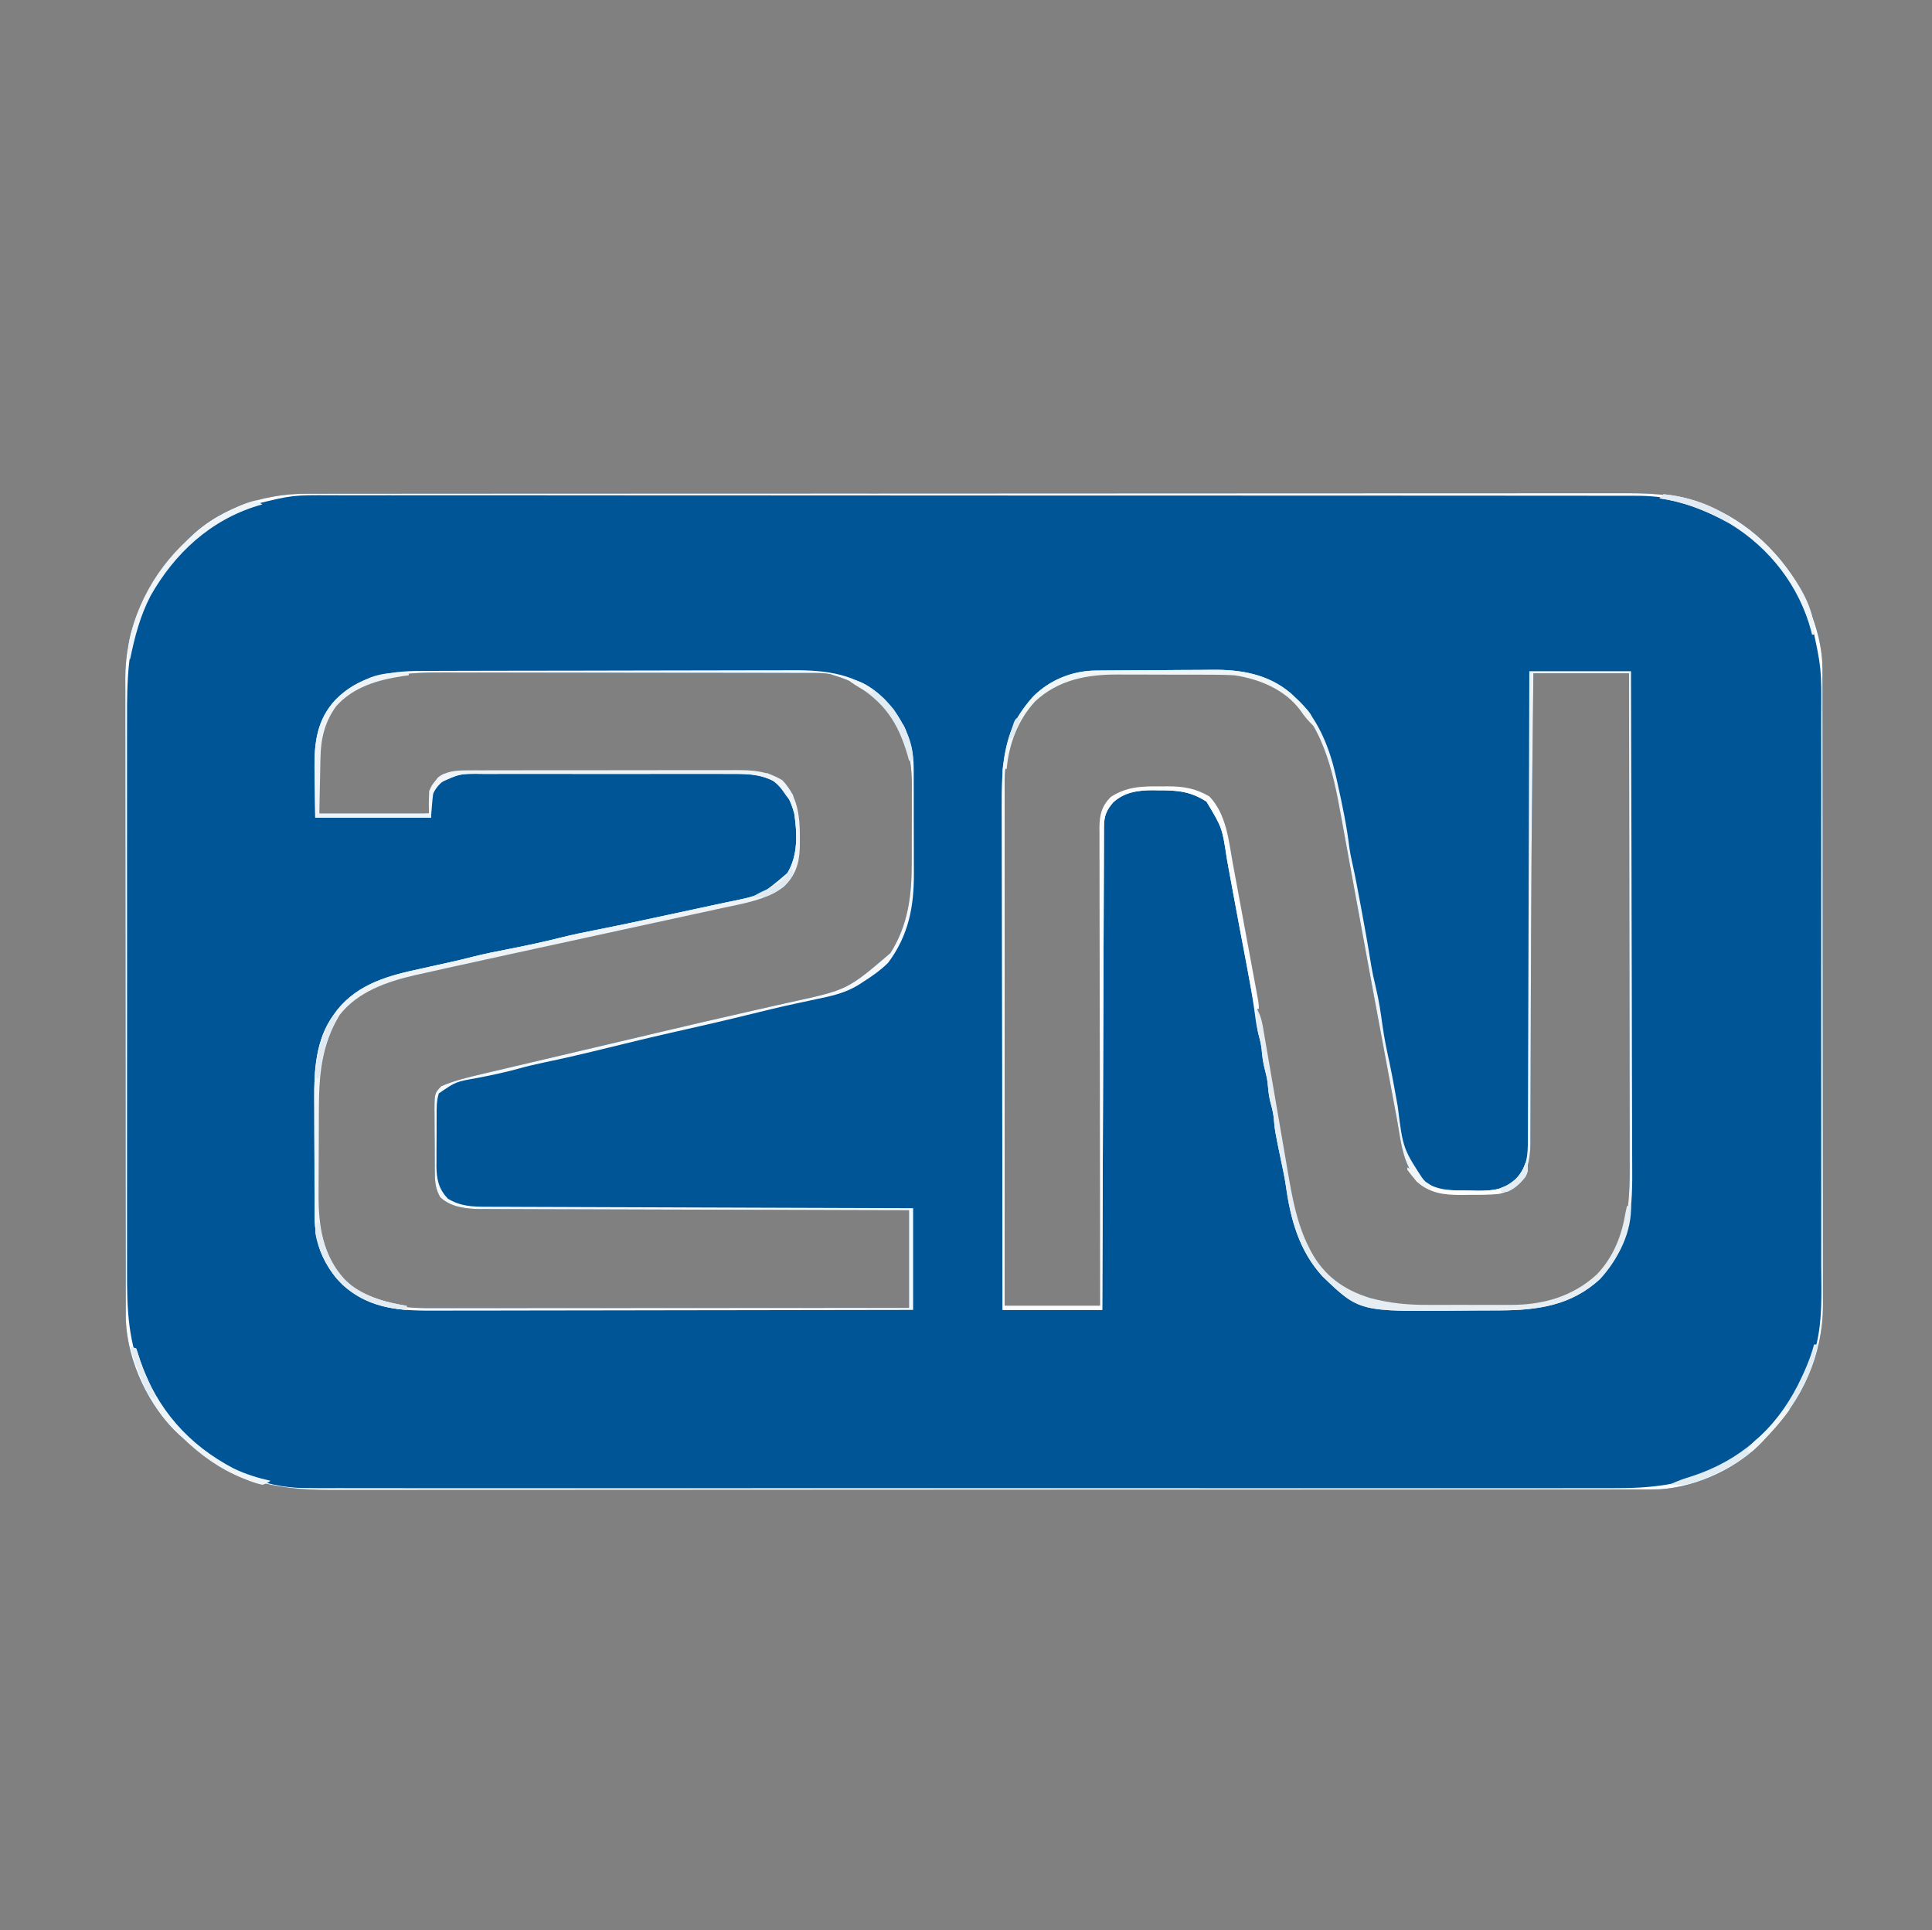 <?xml version="1.0" encoding="UTF-8"?>
<svg version="1.1" xmlns="http://www.w3.org/2000/svg" width="950" height="949">
<rect width="100%" height="100%" fill="#808080" stroke="none"/>
<path d="M0 0 C1.155 -0.004 2.31 -0.007 3.5 -0.011 C6.692 -0.018 9.884 -0.017 13.077 -0.012 C16.555 -0.009 20.033 -0.017 23.511 -0.024 C29.603 -0.034 35.695 -0.037 41.786 -0.035 C50.846 -0.032 59.905 -0.04 68.964 -0.051 C86.086 -0.07 103.209 -0.076 120.331 -0.077 C133.555 -0.078 146.78 -0.082 160.004 -0.088 C163.812 -0.09 167.619 -0.092 171.427 -0.094 C172.374 -0.094 173.32 -0.094 174.296 -0.095 C200.92 -0.107 227.545 -0.115 254.17 -0.114 C255.675 -0.114 255.675 -0.114 257.211 -0.114 C262.298 -0.114 267.385 -0.114 272.472 -0.114 C273.482 -0.114 274.493 -0.113 275.534 -0.113 C277.577 -0.113 279.62 -0.113 281.663 -0.113 C313.445 -0.112 345.227 -0.127 377.009 -0.154 C412.724 -0.185 448.439 -0.202 484.153 -0.2 C487.963 -0.2 491.772 -0.2 495.582 -0.2 C496.989 -0.2 496.989 -0.2 498.424 -0.2 C513.508 -0.2 528.592 -0.213 543.676 -0.23 C558.84 -0.247 574.005 -0.249 589.169 -0.236 C598.173 -0.228 607.177 -0.232 616.18 -0.252 C622.202 -0.264 628.224 -0.261 634.246 -0.247 C637.672 -0.239 641.098 -0.237 644.524 -0.254 C658.304 -0.306 671.049 -0.232 684.194 4.257 C685.272 4.625 686.35 4.992 687.461 5.37 C708.277 12.904 726.471 30.457 736.147 50.201 C741.256 61.434 745.31 73.663 745.326 86.095 C745.33 87.244 745.334 88.393 745.337 89.577 C745.337 90.831 745.336 92.084 745.335 93.375 C745.337 94.727 745.34 96.079 745.344 97.431 C745.352 101.142 745.354 104.853 745.354 108.563 C745.356 112.567 745.364 116.572 745.371 120.576 C745.384 129.33 745.39 138.085 745.395 146.839 C745.397 152.309 745.402 157.779 745.406 163.249 C745.418 178.404 745.429 193.559 745.432 208.714 C745.432 209.683 745.432 210.653 745.433 211.652 C745.433 212.624 745.433 213.596 745.433 214.597 C745.434 216.566 745.434 218.536 745.435 220.505 C745.435 221.482 745.435 222.459 745.435 223.465 C745.439 239.282 745.457 255.099 745.48 270.916 C745.504 287.168 745.516 303.42 745.517 319.672 C745.518 328.792 745.524 337.911 745.542 347.031 C745.558 354.799 745.563 362.567 745.554 370.335 C745.551 374.294 745.551 378.253 745.565 382.213 C745.578 385.846 745.577 389.48 745.565 393.113 C745.562 395.031 745.574 396.949 745.586 398.867 C745.445 424.011 735.461 445.428 718.194 463.257 C717.607 463.93 717.019 464.603 716.413 465.296 C704.015 478.945 683.778 488.206 665.448 489.442 C662.427 489.515 659.411 489.526 656.389 489.515 C654.657 489.52 654.657 489.52 652.889 489.525 C649.697 489.533 646.505 489.532 643.312 489.527 C639.834 489.523 636.356 489.532 632.878 489.538 C626.786 489.549 620.694 489.552 614.602 489.55 C605.543 489.546 596.484 489.555 587.425 489.565 C570.303 489.585 553.18 489.59 536.058 489.591 C522.833 489.592 509.609 489.596 496.385 489.603 C492.577 489.605 488.77 489.606 484.962 489.608 C484.015 489.609 483.069 489.609 482.093 489.609 C455.469 489.622 428.844 489.63 402.219 489.629 C400.714 489.629 400.714 489.629 399.178 489.629 C394.091 489.629 389.004 489.628 383.917 489.628 C382.906 489.628 381.896 489.628 380.855 489.628 C378.812 489.628 376.769 489.628 374.726 489.628 C342.944 489.627 311.162 489.642 279.379 489.669 C243.665 489.7 207.95 489.717 172.236 489.715 C168.426 489.715 164.616 489.715 160.807 489.715 C159.869 489.715 158.931 489.715 157.964 489.715 C142.881 489.715 127.797 489.727 112.713 489.745 C97.549 489.761 82.384 489.763 67.22 489.75 C58.216 489.743 49.212 489.747 40.208 489.766 C34.187 489.778 28.165 489.776 22.143 489.761 C18.717 489.754 15.291 489.752 11.865 489.768 C-16.793 489.878 -39.502 484.633 -60.806 464.257 C-61.821 463.354 -61.821 463.354 -62.856 462.433 C-77.741 448.682 -88.024 426.649 -88.933 406.419 C-88.934 405.429 -88.936 404.44 -88.937 403.42 C-88.941 402.271 -88.945 401.121 -88.949 399.937 C-88.948 398.684 -88.947 397.431 -88.946 396.14 C-88.949 394.788 -88.952 393.435 -88.955 392.083 C-88.963 388.373 -88.965 384.662 -88.966 380.951 C-88.967 376.947 -88.975 372.943 -88.982 368.939 C-88.995 360.184 -89.001 351.43 -89.006 342.675 C-89.009 337.205 -89.013 331.735 -89.017 326.265 C-89.029 311.111 -89.04 295.956 -89.043 280.801 C-89.043 279.831 -89.044 278.862 -89.044 277.863 C-89.044 276.891 -89.044 275.919 -89.044 274.918 C-89.045 272.948 -89.045 270.979 -89.046 269.01 C-89.046 267.544 -89.046 267.544 -89.047 266.05 C-89.05 250.233 -89.068 234.416 -89.091 218.599 C-89.115 202.347 -89.127 186.094 -89.129 169.842 C-89.129 160.723 -89.135 151.603 -89.153 142.484 C-89.169 134.715 -89.174 126.947 -89.166 119.179 C-89.162 115.22 -89.163 111.261 -89.177 107.302 C-89.189 103.668 -89.188 100.035 -89.176 96.401 C-89.173 94.483 -89.185 92.565 -89.198 90.647 C-89.056 65.504 -79.072 44.087 -61.806 26.257 C-61.218 25.584 -60.63 24.911 -60.024 24.218 C-44.973 7.649 -21.847 -0.085 0 0 Z M13.741 104.218 C7.88 111.944 5.867 120.278 5.999 129.816 C6.001 130.517 6.003 131.217 6.005 131.939 C6.016 134.524 6.043 137.11 6.069 139.695 C6.111 145.49 6.152 151.286 6.194 157.257 C24.014 157.257 41.834 157.257 60.194 157.257 C60.524 153.627 60.854 149.997 61.194 146.257 C62.969 141.999 65.101 140.304 69.194 138.257 C72.445 137.174 74.813 137.126 78.234 137.117 C79.497 137.111 80.76 137.105 82.061 137.1 C83.464 137.098 84.867 137.097 86.269 137.096 C87.744 137.092 89.22 137.086 90.695 137.081 C94.705 137.068 98.716 137.062 102.726 137.057 C105.233 137.054 107.74 137.05 110.247 137.046 C118.094 137.032 125.94 137.022 133.787 137.018 C142.838 137.014 151.889 136.996 160.941 136.967 C167.94 136.946 174.94 136.936 181.94 136.934 C186.118 136.933 190.297 136.927 194.476 136.91 C198.41 136.893 202.344 136.891 206.278 136.9 C207.718 136.9 209.158 136.896 210.597 136.886 C226.824 136.781 226.824 136.781 233.944 142.445 C242.57 153.226 242.146 166.037 241.194 179.257 C240.015 185.425 237.494 190.178 232.365 193.922 C224.23 198.925 214.224 200.566 205.019 202.538 C203.628 202.842 202.237 203.146 200.845 203.451 C197.093 204.272 193.34 205.084 189.585 205.894 C185.616 206.752 181.648 207.62 177.68 208.487 C170.146 210.131 162.609 211.768 155.073 213.402 C141.663 216.309 128.255 219.23 114.848 222.152 C110.169 223.172 105.489 224.189 100.808 225.203 C92.287 227.05 83.769 228.915 75.257 230.801 C73.166 231.263 71.076 231.723 68.985 232.183 C65.561 232.937 62.141 233.704 58.723 234.48 C56.87 234.898 55.015 235.306 53.16 235.713 C38.702 239.03 24.696 244.376 15.194 256.257 C6.057 271.026 5.034 286.221 4.991 303.113 C4.988 303.872 4.986 304.632 4.983 305.415 C4.968 309.437 4.959 313.459 4.954 317.481 C4.949 321.598 4.925 325.715 4.896 329.832 C4.877 333.032 4.872 336.231 4.871 339.43 C4.868 340.946 4.86 342.462 4.847 343.978 C4.715 360.18 6.957 374.739 18.319 387.07 C30.103 398.177 44.975 400.426 60.496 400.378 C61.507 400.378 62.518 400.379 63.56 400.38 C66.935 400.382 70.31 400.376 73.685 400.371 C76.109 400.371 78.534 400.371 80.959 400.371 C86.172 400.371 91.385 400.369 96.598 400.363 C104.136 400.355 111.673 400.352 119.21 400.351 C131.44 400.349 143.67 400.342 155.9 400.333 C167.777 400.324 179.654 400.316 191.531 400.312 C192.63 400.312 192.63 400.312 193.752 400.311 C197.428 400.31 201.103 400.309 204.779 400.308 C235.251 400.297 265.723 400.279 296.194 400.257 C296.194 384.417 296.194 368.577 296.194 352.257 C289.643 352.243 283.091 352.228 276.341 352.213 C254.708 352.163 233.075 352.096 211.442 352.022 C198.324 351.977 185.206 351.937 172.088 351.911 C160.654 351.888 149.219 351.854 137.784 351.809 C131.731 351.785 125.678 351.766 119.624 351.76 C113.923 351.754 108.222 351.734 102.521 351.703 C100.432 351.694 98.343 351.69 96.254 351.692 C93.394 351.694 90.534 351.677 87.673 351.656 C86.854 351.661 86.035 351.666 85.191 351.671 C78.254 351.587 70.804 350.74 65.632 345.82 C63.586 342.173 63.072 339.083 63.033 334.935 C63.024 334.091 63.014 333.246 63.004 332.376 C63 331.472 62.996 330.568 62.991 329.636 C62.986 328.699 62.98 327.762 62.974 326.797 C62.965 324.818 62.958 322.838 62.954 320.859 C62.944 317.834 62.913 314.811 62.882 311.787 C62.875 309.861 62.87 307.936 62.866 306.011 C62.854 305.109 62.842 304.207 62.829 303.277 C62.859 294.758 62.859 294.758 66.194 291.257 C72.561 288.54 79.08 286.951 85.809 285.385 C87.524 284.979 87.524 284.979 89.274 284.565 C92.407 283.825 95.54 283.09 98.675 282.356 C102.025 281.571 105.375 280.78 108.724 279.99 C115.129 278.479 121.535 276.974 127.942 275.471 C134.992 273.817 142.04 272.156 149.089 270.495 C153.255 269.513 157.42 268.533 161.586 267.553 C165.06 266.735 168.533 265.917 172.006 265.098 C186.706 261.629 201.412 258.193 216.148 254.876 C220.285 253.943 224.42 253.001 228.555 252.059 C231.807 251.319 235.06 250.589 238.317 249.87 C265.908 243.86 265.908 243.86 286.999 225.847 C295.731 212.14 297.506 197.536 297.495 181.605 C297.499 180.214 297.503 178.824 297.508 177.434 C297.516 174.537 297.515 171.64 297.51 168.743 C297.504 165.064 297.521 161.385 297.544 157.707 C297.559 154.84 297.56 151.974 297.557 149.107 C297.558 147.102 297.571 145.097 297.586 143.092 C297.506 127.263 293.666 114.187 282.644 102.581 C275.664 95.958 268.394 91.991 259.194 89.257 C258.652 89.08 258.11 88.903 257.551 88.721 C254.06 88.034 250.582 88.113 247.038 88.117 C245.795 88.112 245.795 88.112 244.526 88.108 C241.742 88.099 238.959 88.098 236.176 88.096 C234.182 88.092 232.187 88.086 230.193 88.081 C224.769 88.068 219.344 88.062 213.92 88.057 C210.527 88.054 207.134 88.05 203.741 88.046 C193.112 88.032 182.484 88.022 171.855 88.018 C159.61 88.014 147.365 87.996 135.12 87.967 C125.643 87.946 116.166 87.936 106.689 87.934 C101.036 87.933 95.382 87.927 89.729 87.91 C84.4 87.893 79.072 87.891 73.743 87.9 C71.799 87.9 69.854 87.896 67.91 87.886 C48.531 87.793 27.686 88.783 13.741 104.218 Z M355.194 104.257 C345.383 116.686 343.03 130.744 343.074 146.122 C343.073 147.206 343.072 148.29 343.072 149.406 C343.07 153.033 343.075 156.66 343.081 160.286 C343.081 162.888 343.081 165.49 343.08 168.092 C343.08 173.691 343.083 179.29 343.089 184.889 C343.097 192.984 343.099 201.079 343.101 209.174 C343.103 222.309 343.109 235.444 343.119 248.578 C343.128 261.335 343.135 274.092 343.139 286.849 C343.14 287.636 343.14 288.422 343.14 289.233 C343.142 293.18 343.143 297.127 343.144 301.074 C343.154 333.801 343.172 366.529 343.194 399.257 C358.704 399.257 374.214 399.257 390.194 399.257 C390.216 388.308 390.216 388.308 390.239 377.138 C390.287 353.784 390.351 330.43 390.423 307.076 C390.435 303.448 390.446 299.821 390.457 296.193 C390.459 295.471 390.461 294.749 390.464 294.005 C390.499 282.311 390.524 270.617 390.545 258.923 C390.567 246.925 390.6 234.926 390.643 222.928 C390.667 216.188 390.686 209.449 390.692 202.709 C390.698 196.368 390.718 190.026 390.749 183.685 C390.757 181.356 390.761 179.027 390.759 176.697 C390.758 173.52 390.774 170.343 390.796 167.166 C390.791 166.242 390.786 165.318 390.781 164.366 C390.838 159.246 391.348 155.693 394.194 151.257 C396.097 149.613 396.097 149.613 398.132 148.445 C398.801 148.046 399.47 147.648 400.159 147.238 C406.203 144.326 412.888 145.035 419.444 145.007 C420.647 144.987 421.85 144.966 423.089 144.945 C431.155 144.909 437.428 145.262 443.944 150.445 C448.571 156.228 450.766 162.312 452.047 169.534 C452.198 170.327 452.348 171.12 452.504 171.937 C453.001 174.569 453.481 177.204 453.96 179.839 C454.313 181.733 454.668 183.626 455.023 185.519 C455.979 190.635 456.92 195.754 457.858 200.874 C458.642 205.148 459.437 209.421 460.232 213.694 C464.543 236.898 468.729 260.123 472.796 283.371 C473.07 284.935 473.07 284.935 473.349 286.532 C475.107 296.579 476.857 306.627 478.577 316.681 C479.211 320.375 479.849 324.068 480.489 327.762 C480.781 329.456 481.07 331.151 481.356 332.847 C484.92 353.971 489.48 375.405 507.194 389.257 C520.519 398.097 536.058 399.889 551.612 399.789 C553.128 399.791 554.643 399.795 556.159 399.8 C559.304 399.806 562.449 399.798 565.595 399.779 C569.588 399.756 573.581 399.769 577.575 399.793 C580.694 399.808 583.812 399.803 586.931 399.793 C588.403 399.79 589.874 399.793 591.345 399.802 C607.962 399.886 622.579 395.73 634.944 384.257 C650.977 367.331 650.636 346.518 650.535 324.617 C650.534 322.034 650.535 319.451 650.536 316.867 C650.538 311.33 650.529 305.793 650.512 300.256 C650.487 292.25 650.479 284.245 650.476 276.239 C650.469 263.247 650.449 250.255 650.421 237.263 C650.393 224.651 650.372 212.039 650.359 199.427 C650.358 198.648 650.358 197.869 650.357 197.066 C650.353 193.158 650.349 189.25 650.345 185.342 C650.314 152.981 650.261 120.619 650.194 88.257 C634.684 88.257 619.174 88.257 603.194 88.257 C603.04 102.081 603.04 102.081 602.89 115.904 C602.824 122.179 602.756 128.454 602.686 134.729 C602.38 162.069 602.164 189.406 602.072 216.747 C602.052 222.427 602.03 228.106 602.005 233.785 C602.001 234.586 601.998 235.388 601.994 236.214 C601.98 239.45 601.965 242.685 601.951 245.921 C601.907 255.567 601.875 265.213 601.864 274.859 C601.855 280.992 601.832 287.125 601.798 293.258 C601.779 296.836 601.767 300.414 601.772 303.992 C601.778 307.914 601.752 311.834 601.724 315.756 C601.731 316.897 601.738 318.039 601.744 319.215 C601.652 327.142 600.51 333.855 594.819 339.695 C587.508 344.047 580.141 343.624 571.882 343.632 C570.601 343.657 569.321 343.681 568.001 343.706 C559.823 343.732 552.865 343.214 546.434 337.766 C538.747 329.69 537.97 317.705 536.034 307.195 C535.73 305.567 535.424 303.938 535.119 302.31 C534.461 298.803 533.808 295.294 533.157 291.785 C532.121 286.19 531.073 280.597 530.025 275.005 C526.489 256.113 522.997 237.214 519.538 218.309 C518.123 210.58 516.703 202.851 515.282 195.123 C514.107 188.731 512.942 182.337 511.785 175.941 C511.055 171.923 510.318 167.906 509.578 163.89 C509.238 162.036 508.902 160.181 508.569 158.325 C504.626 136.335 499.32 111.447 480.319 97.382 C467.711 89.176 454.851 87.941 440.171 87.956 C438.618 87.953 437.066 87.948 435.513 87.944 C432.27 87.936 429.028 87.936 425.785 87.942 C421.658 87.947 417.531 87.93 413.403 87.907 C410.2 87.892 406.996 87.892 403.793 87.895 C402.272 87.894 400.752 87.889 399.231 87.879 C382.14 87.779 367.144 91.263 355.194 104.257 Z " fill="#005597" transform="translate(150.806,242.743)"/>
<path d="M0 0 C1.155 -0.004 2.31 -0.007 3.5 -0.011 C6.692 -0.018 9.884 -0.017 13.077 -0.012 C16.555 -0.009 20.033 -0.017 23.511 -0.024 C29.603 -0.034 35.695 -0.037 41.786 -0.035 C50.846 -0.032 59.905 -0.04 68.964 -0.051 C86.086 -0.07 103.209 -0.076 120.331 -0.077 C133.555 -0.078 146.78 -0.082 160.004 -0.088 C163.812 -0.09 167.619 -0.092 171.427 -0.094 C172.374 -0.094 173.32 -0.094 174.296 -0.095 C200.92 -0.107 227.545 -0.115 254.17 -0.114 C255.675 -0.114 255.675 -0.114 257.211 -0.114 C262.298 -0.114 267.385 -0.114 272.472 -0.114 C273.482 -0.114 274.493 -0.113 275.534 -0.113 C277.577 -0.113 279.62 -0.113 281.663 -0.113 C313.445 -0.112 345.227 -0.127 377.009 -0.154 C412.724 -0.185 448.439 -0.202 484.153 -0.2 C487.963 -0.2 491.772 -0.2 495.582 -0.2 C496.989 -0.2 496.989 -0.2 498.424 -0.2 C513.508 -0.2 528.592 -0.213 543.676 -0.23 C558.84 -0.247 574.005 -0.249 589.169 -0.236 C598.173 -0.228 607.177 -0.232 616.18 -0.252 C622.202 -0.264 628.224 -0.261 634.246 -0.247 C637.672 -0.239 641.098 -0.237 644.524 -0.254 C658.304 -0.306 671.049 -0.232 684.194 4.257 C685.272 4.625 686.35 4.992 687.461 5.37 C708.277 12.904 726.471 30.457 736.147 50.201 C741.256 61.434 745.31 73.663 745.326 86.095 C745.33 87.244 745.334 88.393 745.337 89.577 C745.337 90.831 745.336 92.084 745.335 93.375 C745.337 94.727 745.34 96.079 745.344 97.431 C745.352 101.142 745.354 104.853 745.354 108.563 C745.356 112.567 745.364 116.572 745.371 120.576 C745.384 129.33 745.39 138.085 745.395 146.839 C745.397 152.309 745.402 157.779 745.406 163.249 C745.418 178.404 745.429 193.559 745.432 208.714 C745.432 209.683 745.432 210.653 745.433 211.652 C745.433 212.624 745.433 213.596 745.433 214.597 C745.434 216.566 745.434 218.536 745.435 220.505 C745.435 221.482 745.435 222.459 745.435 223.465 C745.439 239.282 745.457 255.099 745.48 270.916 C745.504 287.168 745.516 303.42 745.517 319.672 C745.518 328.792 745.524 337.911 745.542 347.031 C745.558 354.799 745.563 362.567 745.554 370.335 C745.551 374.294 745.551 378.253 745.565 382.213 C745.578 385.846 745.577 389.48 745.565 393.113 C745.562 395.031 745.574 396.949 745.586 398.867 C745.445 424.011 735.461 445.428 718.194 463.257 C717.607 463.93 717.019 464.603 716.413 465.296 C704.015 478.945 683.778 488.206 665.448 489.442 C662.427 489.515 659.411 489.526 656.389 489.515 C654.657 489.52 654.657 489.52 652.889 489.525 C649.697 489.533 646.505 489.532 643.312 489.527 C639.834 489.523 636.356 489.532 632.878 489.538 C626.786 489.549 620.694 489.552 614.602 489.55 C605.543 489.546 596.484 489.555 587.425 489.565 C570.303 489.585 553.18 489.59 536.058 489.591 C522.833 489.592 509.609 489.596 496.385 489.603 C492.577 489.605 488.77 489.606 484.962 489.608 C484.015 489.609 483.069 489.609 482.093 489.609 C455.469 489.622 428.844 489.63 402.219 489.629 C400.714 489.629 400.714 489.629 399.178 489.629 C394.091 489.629 389.004 489.628 383.917 489.628 C382.906 489.628 381.896 489.628 380.855 489.628 C378.812 489.628 376.769 489.628 374.726 489.628 C342.944 489.627 311.162 489.642 279.379 489.669 C243.665 489.7 207.95 489.717 172.236 489.715 C168.426 489.715 164.616 489.715 160.807 489.715 C159.869 489.715 158.931 489.715 157.964 489.715 C142.881 489.715 127.797 489.727 112.713 489.745 C97.549 489.761 82.384 489.763 67.22 489.75 C58.216 489.743 49.212 489.747 40.208 489.766 C34.187 489.778 28.165 489.776 22.143 489.761 C18.717 489.754 15.291 489.752 11.865 489.768 C-16.793 489.878 -39.502 484.633 -60.806 464.257 C-61.821 463.354 -61.821 463.354 -62.856 462.433 C-77.741 448.682 -88.024 426.649 -88.933 406.419 C-88.934 405.429 -88.936 404.44 -88.937 403.42 C-88.941 402.271 -88.945 401.121 -88.949 399.937 C-88.948 398.684 -88.947 397.431 -88.946 396.14 C-88.949 394.788 -88.952 393.435 -88.955 392.083 C-88.963 388.373 -88.965 384.662 -88.966 380.951 C-88.967 376.947 -88.975 372.943 -88.982 368.939 C-88.995 360.184 -89.001 351.43 -89.006 342.675 C-89.009 337.205 -89.013 331.735 -89.017 326.265 C-89.029 311.111 -89.04 295.956 -89.043 280.801 C-89.043 279.831 -89.044 278.862 -89.044 277.863 C-89.044 276.891 -89.044 275.919 -89.044 274.918 C-89.045 272.948 -89.045 270.979 -89.046 269.01 C-89.046 267.544 -89.046 267.544 -89.047 266.05 C-89.05 250.233 -89.068 234.416 -89.091 218.599 C-89.115 202.347 -89.127 186.094 -89.129 169.842 C-89.129 160.723 -89.135 151.603 -89.153 142.484 C-89.169 134.715 -89.174 126.947 -89.166 119.179 C-89.162 115.22 -89.163 111.261 -89.177 107.302 C-89.189 103.668 -89.188 100.035 -89.176 96.401 C-89.173 94.483 -89.185 92.565 -89.198 90.647 C-89.056 65.504 -79.072 44.087 -61.806 26.257 C-61.218 25.584 -60.63 24.911 -60.024 24.218 C-44.973 7.649 -21.847 -0.085 0 0 Z M-25.806 5.257 C-26.904 5.656 -28.003 6.055 -29.134 6.465 C-52.665 15.362 -70.794 34.477 -81.118 57.07 C-88.011 74.841 -88.393 91.802 -88.328 110.627 C-88.319 114.593 -88.333 118.559 -88.344 122.525 C-88.362 130.272 -88.358 138.019 -88.347 145.766 C-88.338 152.068 -88.337 158.37 -88.341 164.672 C-88.341 165.572 -88.342 166.472 -88.343 167.4 C-88.344 169.23 -88.345 171.059 -88.347 172.889 C-88.358 190.005 -88.345 207.12 -88.323 224.236 C-88.306 238.891 -88.309 253.545 -88.327 268.199 C-88.349 285.258 -88.357 302.317 -88.345 319.375 C-88.343 321.198 -88.342 323.02 -88.341 324.843 C-88.34 325.739 -88.34 326.636 -88.339 327.559 C-88.336 333.846 -88.341 340.133 -88.351 346.42 C-88.362 354.093 -88.359 361.765 -88.338 369.437 C-88.327 373.344 -88.323 377.251 -88.336 381.158 C-88.397 400.498 -88.063 418.249 -79.243 435.945 C-78.815 436.823 -78.386 437.702 -77.945 438.607 C-73.859 446.685 -68.822 453.53 -62.806 460.257 C-61.918 461.292 -61.918 461.292 -61.013 462.347 C-47.235 477.349 -24.964 487.575 -4.74 488.718 C2.471 488.963 9.681 488.925 16.895 488.892 C19.685 488.895 22.475 488.906 25.266 488.916 C31.307 488.934 37.349 488.933 43.39 488.921 C52.375 488.902 61.359 488.911 70.343 488.927 C86.394 488.953 102.445 488.951 118.495 488.936 C132.543 488.924 146.59 488.92 160.637 488.926 C162.037 488.927 162.037 488.927 163.465 488.928 C167.254 488.929 171.042 488.931 174.831 488.932 C210.342 488.948 245.854 488.934 281.366 488.907 C312.888 488.883 344.41 488.885 375.931 488.909 C411.378 488.936 446.825 488.947 482.273 488.931 C486.054 488.929 489.836 488.928 493.618 488.926 C495.014 488.926 495.014 488.926 496.439 488.925 C510.474 488.919 524.509 488.926 538.543 488.939 C554.509 488.953 570.474 488.949 586.44 488.922 C595.365 488.908 604.291 488.907 613.216 488.926 C619.189 488.937 625.162 488.93 631.135 488.908 C634.531 488.896 637.926 488.895 641.322 488.91 C660.495 488.99 678.013 487.573 695.194 478.257 C696.03 477.806 696.865 477.355 697.726 476.89 C719.839 464.264 735.66 442.759 742.365 418.253 C745.468 405.409 744.762 392.015 744.717 378.888 C744.708 374.922 744.722 370.956 744.733 366.99 C744.751 359.243 744.747 351.496 744.736 343.748 C744.727 337.447 744.725 331.145 744.73 324.843 C744.731 323.492 744.731 323.492 744.732 322.115 C744.733 320.285 744.734 318.455 744.735 316.626 C744.747 299.51 744.734 282.394 744.712 265.278 C744.694 250.624 744.697 235.97 744.716 221.315 C744.737 204.257 744.746 187.198 744.733 170.139 C744.732 168.317 744.731 166.494 744.73 164.672 C744.729 163.775 744.728 162.879 744.728 161.955 C744.724 155.668 744.73 149.381 744.74 143.094 C744.751 135.422 744.748 127.75 744.726 120.078 C744.716 116.171 744.712 112.264 744.725 108.357 C744.876 86.007 744.876 86.007 740.194 64.257 C739.919 63.414 739.645 62.57 739.361 61.702 C731.214 39.049 714.187 20.857 693.007 9.882 C679.927 3.741 667.78 0.943 653.325 1 C652.176 0.996 651.026 0.993 649.842 0.989 C645.998 0.98 642.153 0.985 638.309 0.99 C635.522 0.987 632.735 0.982 629.947 0.976 C623.891 0.966 617.835 0.963 611.779 0.965 C602.773 0.968 593.767 0.96 584.762 0.949 C567.74 0.93 550.718 0.924 533.697 0.923 C520.551 0.922 507.405 0.918 494.26 0.912 C490.474 0.91 486.689 0.908 482.903 0.906 C481.962 0.906 481.021 0.906 480.051 0.905 C453.584 0.893 427.117 0.885 400.65 0.886 C399.153 0.886 399.153 0.886 397.627 0.886 C392.571 0.886 387.514 0.886 382.458 0.886 C381.454 0.886 380.45 0.887 379.415 0.887 C377.385 0.887 375.354 0.887 373.323 0.887 C341.729 0.888 310.135 0.873 278.54 0.846 C243.035 0.815 207.53 0.798 172.025 0.8 C168.238 0.8 164.451 0.8 160.664 0.8 C159.266 0.8 159.266 0.8 157.839 0.8 C142.843 0.8 127.848 0.787 112.852 0.77 C97.779 0.753 82.705 0.751 67.631 0.764 C58.681 0.772 49.73 0.768 40.779 0.748 C34.794 0.736 28.809 0.739 22.824 0.753 C19.418 0.761 16.013 0.76 12.607 0.746 C-6.952 0.636 -6.952 0.636 -25.806 5.257 Z " fill="#FEFEFE" transform="translate(150.806,242.743)"/>
<path d="M0 0 C0.765 -0.01 1.53 -0.02 2.319 -0.03 C4.839 -0.059 7.359 -0.073 9.879 -0.084 C10.748 -0.09 11.616 -0.095 12.51 -0.101 C17.113 -0.131 21.715 -0.15 26.318 -0.158 C31.029 -0.169 35.74 -0.217 40.451 -0.274 C44.109 -0.312 47.767 -0.322 51.426 -0.325 C53.16 -0.331 54.894 -0.347 56.628 -0.373 C72.169 -0.594 86.544 2.079 98.137 13.322 C98.809 13.944 99.48 14.565 100.172 15.205 C109.969 25.134 115.136 38.944 118.137 52.322 C118.339 53.221 118.542 54.119 118.75 55.045 C121.116 65.71 123.379 76.371 124.68 87.225 C125.033 89.615 125.467 91.887 126.004 94.236 C127.557 101.038 128.795 107.903 130.075 114.76 C130.208 115.47 130.341 116.181 130.478 116.913 C132.145 125.805 133.738 134.703 135.164 143.637 C135.827 147.707 136.657 151.693 137.637 155.697 C139.157 161.96 140.096 168.261 140.959 174.642 C141.802 180.687 143.031 186.603 144.339 192.563 C145.158 196.419 145.897 200.285 146.602 204.162 C146.723 204.826 146.845 205.489 146.97 206.173 C147.463 208.877 147.954 211.582 148.437 214.288 C151.018 235.103 151.018 235.103 161.872 251.584 C169.004 255.927 175.764 255.568 183.887 255.635 C185.042 255.664 186.197 255.693 187.387 255.723 C194.953 255.779 200.87 255.303 206.651 249.91 C212.079 243.827 212.432 238.377 212.416 230.61 C212.424 229.133 212.424 229.133 212.433 227.627 C212.45 224.326 212.453 221.025 212.456 217.723 C212.465 215.358 212.476 212.993 212.486 210.628 C212.514 204.203 212.529 197.777 212.542 191.352 C212.555 185.319 212.579 179.286 212.602 173.253 C212.648 161.304 212.684 149.355 212.715 137.406 C212.746 125.8 212.78 114.193 212.82 102.587 C212.822 101.871 212.825 101.156 212.827 100.418 C212.84 96.828 212.852 93.239 212.865 89.649 C212.968 59.873 213.056 30.098 213.137 0.322 C229.637 0.322 246.137 0.322 263.137 0.322 C263.248 34.336 263.34 68.349 263.393 102.363 C263.399 106.385 263.405 110.406 263.412 114.427 C263.413 115.228 263.414 116.029 263.416 116.853 C263.438 129.793 263.477 142.732 263.523 155.671 C263.57 168.961 263.598 182.251 263.608 195.541 C263.614 203.733 263.636 211.924 263.677 220.116 C263.703 225.744 263.711 231.372 263.705 236.999 C263.702 240.24 263.709 243.48 263.733 246.72 C263.877 266.908 262.161 283.443 247.95 299.072 C233.921 312.16 217.263 314.457 198.989 314.561 C198.312 314.565 197.636 314.569 196.939 314.573 C193.353 314.594 189.766 314.608 186.179 314.617 C183.252 314.626 180.326 314.647 177.399 314.679 C129.482 315.19 129.482 315.19 111.383 297.787 C99.88 285.164 95.697 269.688 93.417 253.255 C93.071 250.863 92.625 248.501 92.137 246.135 C91.984 245.39 91.83 244.645 91.672 243.877 C91.407 242.612 91.407 242.612 91.137 241.322 C88.04 226.46 88.04 226.46 87.383 219.295 C87.044 216.573 86.319 213.998 85.606 211.354 C84.933 208.439 84.704 205.514 84.418 202.541 C84.146 200.394 83.7 198.409 83.137 196.322 C82.191 192.817 81.759 189.407 81.481 185.791 C81.085 182.945 80.353 180.223 79.637 177.443 C78.836 174.043 78.412 170.593 77.95 167.135 C75.987 153.38 73.256 139.76 70.625 126.121 C69.58 120.685 68.566 115.245 67.572 109.8 C66.875 105.984 66.169 102.171 65.462 98.357 C65.124 96.518 64.789 94.678 64.458 92.838 C62.182 77.463 62.182 77.463 54.387 64.447 C46.747 59.452 40.132 58.824 31.2 58.885 C30.167 58.865 29.133 58.845 28.069 58.824 C20.823 58.829 14.058 59.736 8.516 64.805 C5.264 68.53 4.016 71.608 3.999 76.471 C3.993 77.32 3.988 78.169 3.982 79.043 C3.981 79.976 3.98 80.909 3.979 81.87 C3.974 82.861 3.969 83.852 3.964 84.873 C3.949 88.208 3.94 91.543 3.932 94.878 C3.922 97.262 3.912 99.647 3.902 102.032 C3.878 107.845 3.858 113.657 3.84 119.47 C3.819 126.233 3.793 132.996 3.766 139.759 C3.718 151.82 3.675 163.881 3.635 175.942 C3.595 187.659 3.554 199.376 3.51 211.094 C3.507 211.816 3.504 212.538 3.501 213.282 C3.488 216.904 3.474 220.526 3.46 224.149 C3.346 254.206 3.24 284.264 3.137 314.322 C-13.033 314.322 -29.203 314.322 -45.863 314.322 C-45.951 280.343 -46.025 246.363 -46.067 212.383 C-46.072 208.365 -46.077 204.346 -46.083 200.327 C-46.084 199.527 -46.085 198.727 -46.086 197.903 C-46.103 184.978 -46.135 172.053 -46.171 159.128 C-46.209 145.849 -46.231 132.571 -46.239 119.292 C-46.245 111.109 -46.262 102.927 -46.294 94.744 C-46.316 89.12 -46.322 83.496 -46.317 77.872 C-46.314 74.636 -46.32 71.399 -46.34 68.163 C-46.461 46.913 -45.703 28.926 -30.675 12.51 C-22.385 4.589 -11.409 0.036 0 0 Z M-32.863 17.322 C-42.674 29.751 -45.028 43.809 -44.983 59.187 C-44.984 60.271 -44.985 61.355 -44.986 62.471 C-44.987 66.098 -44.982 69.725 -44.976 73.351 C-44.976 75.953 -44.976 78.555 -44.977 81.157 C-44.977 86.756 -44.974 92.355 -44.969 97.954 C-44.96 106.049 -44.958 114.144 -44.957 122.239 C-44.954 135.374 -44.948 148.509 -44.938 161.643 C-44.929 174.4 -44.922 187.157 -44.918 199.914 C-44.917 200.701 -44.917 201.487 -44.917 202.298 C-44.916 206.245 -44.914 210.192 -44.913 214.139 C-44.903 246.866 -44.885 279.594 -44.863 312.322 C-29.353 312.322 -13.843 312.322 2.137 312.322 C2.159 301.373 2.159 301.373 2.181 290.203 C2.23 266.849 2.294 243.495 2.366 220.141 C2.377 216.513 2.389 212.886 2.4 209.258 C2.402 208.536 2.404 207.814 2.406 207.07 C2.442 195.376 2.467 183.682 2.488 171.988 C2.509 159.99 2.542 147.991 2.586 135.993 C2.61 129.253 2.629 122.514 2.635 115.774 C2.641 109.433 2.661 103.091 2.691 96.75 C2.7 94.421 2.704 92.092 2.702 89.762 C2.701 86.585 2.717 83.408 2.738 80.231 C2.734 79.307 2.729 78.383 2.724 77.431 C2.78 72.311 3.29 68.758 6.137 64.322 C8.04 62.678 8.04 62.678 10.075 61.51 C10.744 61.111 11.413 60.713 12.102 60.303 C18.146 57.391 24.831 58.1 31.387 58.072 C32.59 58.052 33.793 58.031 35.032 58.01 C43.098 57.974 49.371 58.327 55.887 63.51 C60.514 69.293 62.708 75.377 63.99 82.599 C64.141 83.392 64.291 84.185 64.447 85.002 C64.944 87.634 65.423 90.269 65.903 92.904 C66.256 94.798 66.611 96.691 66.966 98.584 C67.922 103.7 68.863 108.819 69.8 113.939 C70.585 118.213 71.38 122.486 72.174 126.759 C76.486 149.963 80.672 173.188 84.739 196.436 C85.013 198 85.013 198 85.292 199.597 C87.05 209.644 88.8 219.692 90.52 229.746 C91.153 233.44 91.792 237.133 92.432 240.827 C92.724 242.521 93.013 244.216 93.299 245.912 C96.863 267.036 101.423 288.47 119.137 302.322 C132.462 311.162 148.001 312.954 163.555 312.854 C165.071 312.856 166.586 312.86 168.101 312.865 C171.247 312.871 174.392 312.863 177.537 312.844 C181.531 312.821 185.524 312.834 189.518 312.858 C192.637 312.873 195.755 312.868 198.874 312.858 C200.345 312.855 201.817 312.858 203.288 312.867 C219.905 312.951 234.522 308.795 246.887 297.322 C262.92 280.396 262.579 259.583 262.478 237.682 C262.477 235.099 262.477 232.516 262.479 229.932 C262.481 224.395 262.471 218.858 262.454 213.321 C262.43 205.315 262.422 197.31 262.418 189.304 C262.412 176.312 262.392 163.32 262.364 150.328 C262.336 137.716 262.315 125.104 262.302 112.492 C262.301 111.713 262.3 110.934 262.3 110.131 C262.296 106.223 262.292 102.315 262.288 98.407 C262.257 66.046 262.204 33.684 262.137 1.322 C246.627 1.322 231.117 1.322 215.137 1.322 C214.983 15.146 214.983 15.146 214.833 28.969 C214.767 35.244 214.699 41.519 214.629 47.794 C214.323 75.134 214.106 102.471 214.014 129.812 C213.995 135.492 213.972 141.171 213.947 146.85 C213.944 147.651 213.94 148.453 213.937 149.279 C213.923 152.515 213.908 155.75 213.894 158.986 C213.85 168.632 213.818 178.278 213.806 187.924 C213.798 194.057 213.775 200.19 213.741 206.323 C213.722 209.901 213.71 213.479 213.715 217.057 C213.72 220.979 213.695 224.899 213.667 228.821 C213.674 229.962 213.68 231.104 213.687 232.28 C213.594 240.207 212.453 246.92 206.762 252.76 C199.451 257.112 192.084 256.689 183.825 256.697 C182.544 256.722 181.263 256.746 179.944 256.771 C171.765 256.797 164.808 256.279 158.377 250.831 C150.689 242.755 149.913 230.77 147.977 220.26 C147.672 218.632 147.367 217.003 147.061 215.375 C146.404 211.868 145.751 208.359 145.1 204.85 C144.063 199.255 143.016 193.662 141.968 188.07 C138.432 169.178 134.94 150.279 131.48 131.374 C130.066 123.645 128.646 115.916 127.225 108.188 C126.05 101.796 124.885 95.402 123.728 89.006 C122.998 84.988 122.26 80.971 121.521 76.955 C121.181 75.101 120.845 73.246 120.512 71.39 C116.569 49.4 111.263 24.512 92.262 10.447 C79.653 2.241 66.794 1.006 52.114 1.021 C50.561 1.018 49.009 1.013 47.456 1.008 C44.213 1.001 40.971 1.001 37.728 1.007 C33.601 1.012 29.474 0.995 25.346 0.972 C22.142 0.957 18.939 0.957 15.735 0.96 C14.215 0.959 12.694 0.954 11.174 0.944 C-5.917 0.844 -20.913 4.328 -32.863 17.322 Z " fill="#EFF4F8" transform="translate(538.863,329.678)"/>
<path d="M0 0 C0.851 -0.004 1.703 -0.007 2.58 -0.011 C5.407 -0.022 8.235 -0.026 11.063 -0.03 C13.1 -0.036 15.138 -0.043 17.176 -0.05 C23.845 -0.071 30.514 -0.081 37.183 -0.091 C39.486 -0.095 41.789 -0.099 44.092 -0.103 C54.913 -0.122 65.734 -0.137 76.554 -0.145 C89.016 -0.155 101.478 -0.181 113.939 -0.222 C123.592 -0.252 133.245 -0.267 142.898 -0.27 C148.654 -0.272 154.41 -0.281 160.166 -0.306 C165.585 -0.33 171.002 -0.334 176.421 -0.324 C178.4 -0.323 180.379 -0.329 182.358 -0.343 C199.478 -0.456 214.319 1.325 227.546 13.401 C236.602 22.804 242.304 34.363 242.352 47.529 C242.36 48.581 242.36 48.581 242.368 49.656 C242.381 51.958 242.381 54.259 242.378 56.561 C242.382 58.179 242.386 59.797 242.391 61.415 C242.399 64.803 242.398 68.19 242.393 71.577 C242.387 75.884 242.404 80.19 242.427 84.497 C242.442 87.84 242.443 91.182 242.44 94.525 C242.44 96.111 242.446 97.696 242.456 99.282 C242.549 115.889 239.882 129.949 229.765 143.522 C225.902 147.296 221.649 150.287 217.077 153.147 C216.166 153.747 216.166 153.747 215.236 154.358 C208.563 158.456 201.686 159.903 194.077 161.46 C191.295 162.053 188.514 162.658 185.734 163.26 C185.021 163.414 184.307 163.567 183.573 163.724 C176.563 165.236 169.6 166.924 162.637 168.64 C150.137 171.719 137.608 174.63 125.04 177.428 C113.888 179.928 102.79 182.631 91.692 185.359 C81.272 187.918 70.846 190.386 60.339 192.564 C56.076 193.454 51.882 194.454 47.687 195.628 C41.03 197.482 34.284 198.83 27.507 200.165 C17.163 201.981 17.163 201.981 8.852 207.722 C7.656 211.468 7.772 215.132 7.777 219.042 C7.77 220.34 7.77 220.34 7.764 221.665 C7.758 223.495 7.757 225.324 7.762 227.154 C7.765 229.939 7.742 232.723 7.716 235.508 C7.714 237.29 7.713 239.072 7.714 240.854 C7.705 241.68 7.696 242.507 7.686 243.358 C7.737 249.731 8.721 254.726 13.327 259.46 C19.384 263.176 25.319 263.442 32.233 263.426 C33.134 263.431 34.034 263.437 34.961 263.443 C37.966 263.46 40.971 263.463 43.976 263.466 C46.134 263.475 48.293 263.485 50.452 263.496 C56.304 263.524 62.157 263.539 68.01 263.552 C74.129 263.568 80.248 263.594 86.367 263.62 C97.952 263.667 109.536 263.703 121.12 263.737 C134.31 263.775 147.5 263.824 160.69 263.875 C187.819 263.978 214.948 264.066 242.077 264.147 C242.077 280.647 242.077 297.147 242.077 314.147 C209.924 314.213 177.77 314.269 145.616 314.3 C141.816 314.304 138.016 314.308 134.216 314.312 C133.46 314.313 132.703 314.314 131.924 314.314 C119.691 314.327 107.458 314.351 95.225 314.379 C82.663 314.407 70.102 314.423 57.541 314.429 C49.796 314.434 42.051 314.446 34.306 314.471 C28.358 314.489 22.409 314.491 16.461 314.486 C14.028 314.487 11.594 314.493 9.161 314.505 C-8.712 314.585 -24.448 314.509 -38.501 301.819 C-47.715 292.117 -52.23 281.346 -52.213 267.966 C-52.22 267.19 -52.226 266.415 -52.233 265.616 C-52.252 263.074 -52.256 260.533 -52.258 257.991 C-52.265 256.202 -52.272 254.414 -52.279 252.625 C-52.291 248.879 -52.294 245.134 -52.293 241.388 C-52.293 236.632 -52.32 231.877 -52.355 227.121 C-52.377 223.425 -52.381 219.729 -52.38 216.033 C-52.382 214.282 -52.391 212.531 -52.407 210.78 C-52.523 196.443 -51.686 181.172 -42.923 169.147 C-42.331 168.329 -41.739 167.51 -41.13 166.667 C-30.583 153.587 -15.46 149.687 0.265 146.335 C1.926 145.965 3.587 145.593 5.247 145.219 C8.434 144.504 11.623 143.798 14.813 143.1 C18.395 142.31 21.953 141.445 25.507 140.534 C31.303 139.056 37.142 137.9 43.015 136.772 C51.772 135.059 60.468 133.201 69.122 131.023 C74.615 129.661 80.136 128.522 85.687 127.428 C98.181 124.961 110.632 122.3 123.078 119.602 C126.668 118.824 130.259 118.05 133.852 117.286 C137.398 116.532 140.941 115.768 144.483 114.996 C146.441 114.573 148.4 114.159 150.36 113.746 C167.485 110.29 167.485 110.29 180.214 99.417 C185.504 90.712 185.102 79.945 183.617 70.089 C181.963 63.854 179.044 57.606 173.414 54.116 C166.296 50.499 159.449 50.58 151.613 50.63 C150.168 50.624 148.723 50.617 147.278 50.608 C143.377 50.59 139.477 50.597 135.576 50.61 C131.48 50.62 127.384 50.611 123.289 50.604 C116.413 50.597 109.537 50.607 102.66 50.626 C94.728 50.647 86.795 50.64 78.863 50.618 C72.033 50.6 65.204 50.598 58.375 50.608 C54.304 50.614 50.234 50.615 46.163 50.602 C42.335 50.59 38.507 50.599 34.678 50.622 C33.279 50.627 31.88 50.625 30.481 50.617 C19.142 50.475 19.142 50.475 9.077 55.147 C5.126 60.9 5.126 60.9 5.077 72.147 C-13.733 72.147 -32.543 72.147 -51.923 72.147 C-52.005 66.125 -52.088 60.102 -52.173 53.897 C-52.209 52.023 -52.245 50.148 -52.283 48.217 C-52.429 35.322 -51.107 23.971 -41.923 14.147 C-30.48 2.57 -15.66 -0.004 0 0 Z M-42.376 17.108 C-48.236 24.834 -50.249 33.168 -50.118 42.706 C-50.116 43.406 -50.114 44.107 -50.112 44.829 C-50.101 47.414 -50.073 49.999 -50.048 52.585 C-50.006 58.38 -49.965 64.176 -49.923 70.147 C-32.103 70.147 -14.283 70.147 4.077 70.147 C4.407 66.517 4.737 62.887 5.077 59.147 C6.852 54.889 8.984 53.194 13.077 51.147 C16.328 50.064 18.696 50.016 22.117 50.007 C23.38 50.001 24.643 49.995 25.945 49.989 C27.347 49.988 28.75 49.987 30.152 49.986 C31.628 49.981 33.103 49.976 34.578 49.971 C38.588 49.958 42.599 49.951 46.609 49.947 C49.116 49.944 51.623 49.94 54.13 49.935 C61.977 49.922 69.824 49.912 77.67 49.908 C86.721 49.904 95.773 49.886 104.824 49.857 C111.823 49.836 118.823 49.826 125.823 49.824 C130.002 49.823 134.18 49.817 138.359 49.799 C142.293 49.783 146.227 49.781 150.161 49.79 C151.601 49.79 153.041 49.786 154.481 49.776 C170.707 49.671 170.707 49.671 177.827 55.335 C186.453 66.116 186.029 78.926 185.077 92.147 C183.898 98.315 181.377 103.068 176.248 106.812 C168.113 111.815 158.107 113.456 148.902 115.428 C147.511 115.732 146.12 116.036 144.728 116.341 C140.976 117.162 137.223 117.974 133.468 118.784 C129.499 119.642 125.531 120.51 121.563 121.377 C114.029 123.021 106.492 124.658 98.956 126.292 C85.546 129.199 72.138 132.12 58.732 135.042 C54.052 136.062 49.372 137.079 44.691 138.093 C36.17 139.94 27.652 141.805 19.14 143.691 C17.049 144.153 14.959 144.613 12.868 145.073 C9.444 145.827 6.024 146.594 2.606 147.37 C0.753 147.788 -1.102 148.196 -2.957 148.603 C-17.415 151.92 -31.421 157.266 -40.923 169.147 C-50.06 183.916 -51.083 199.111 -51.126 216.003 C-51.128 216.762 -51.131 217.522 -51.134 218.305 C-51.149 222.327 -51.158 226.349 -51.163 230.371 C-51.168 234.488 -51.192 238.605 -51.221 242.722 C-51.24 245.922 -51.245 249.121 -51.246 252.32 C-51.249 253.836 -51.257 255.352 -51.27 256.868 C-51.402 273.069 -49.16 287.629 -37.798 299.96 C-26.014 311.066 -11.142 313.316 4.379 313.267 C5.39 313.268 6.401 313.269 7.443 313.27 C10.818 313.272 14.193 313.266 17.568 313.261 C19.992 313.26 22.417 313.261 24.842 313.261 C30.055 313.261 35.268 313.259 40.482 313.253 C48.019 313.245 55.556 313.242 63.093 313.241 C75.323 313.239 87.553 313.232 99.784 313.223 C111.66 313.213 123.537 313.206 135.414 313.202 C136.513 313.202 136.513 313.202 137.635 313.201 C141.311 313.2 144.987 313.199 148.662 313.197 C179.134 313.187 209.606 313.169 240.077 313.147 C240.077 297.307 240.077 281.467 240.077 265.147 C233.526 265.133 226.974 265.118 220.224 265.103 C198.591 265.053 176.958 264.986 155.325 264.911 C142.207 264.867 129.089 264.827 115.972 264.801 C104.537 264.778 93.102 264.744 81.668 264.698 C75.614 264.675 69.561 264.656 63.507 264.65 C57.806 264.644 52.105 264.623 46.404 264.593 C44.315 264.584 42.226 264.58 40.137 264.582 C37.277 264.584 34.417 264.567 31.556 264.546 C30.737 264.551 29.918 264.556 29.074 264.561 C22.137 264.476 14.687 263.63 9.515 258.71 C7.469 255.063 6.955 251.973 6.916 247.825 C6.907 246.981 6.897 246.136 6.887 245.266 C6.883 244.362 6.879 243.458 6.874 242.526 C6.869 241.589 6.863 240.652 6.857 239.687 C6.848 237.707 6.841 235.728 6.837 233.748 C6.828 230.724 6.796 227.701 6.765 224.676 C6.758 222.751 6.753 220.826 6.749 218.901 C6.737 217.999 6.725 217.097 6.712 216.167 C6.742 207.648 6.742 207.648 10.077 204.147 C16.444 201.43 22.963 199.841 29.692 198.275 C31.407 197.869 31.407 197.869 33.157 197.455 C36.29 196.715 39.423 195.979 42.558 195.246 C45.908 194.461 49.258 193.67 52.607 192.88 C59.012 191.369 65.418 189.864 71.825 188.361 C78.875 186.707 85.923 185.046 92.972 183.385 C97.138 182.403 101.303 181.423 105.469 180.443 C108.943 179.625 112.416 178.807 115.889 177.988 C130.589 174.519 145.295 171.083 160.031 167.766 C164.168 166.833 168.303 165.891 172.438 164.949 C175.69 164.209 178.943 163.479 182.2 162.76 C209.791 156.75 209.791 156.75 230.882 138.737 C239.614 125.03 241.389 110.426 241.378 94.495 C241.382 93.104 241.386 91.714 241.391 90.324 C241.399 87.427 241.398 84.53 241.393 81.633 C241.387 77.954 241.404 74.275 241.427 70.597 C241.442 67.73 241.443 64.864 241.44 61.997 C241.441 59.992 241.454 57.987 241.469 55.982 C241.389 40.153 237.549 27.077 226.527 15.471 C219.547 8.848 212.277 4.881 203.077 2.147 C202.535 1.97 201.993 1.793 201.434 1.611 C197.944 0.924 194.465 1.003 190.922 1.007 C189.678 1.002 189.678 1.002 188.409 0.998 C185.625 0.989 182.842 0.988 180.059 0.986 C178.065 0.981 176.07 0.976 174.076 0.971 C168.652 0.958 163.228 0.951 157.803 0.947 C154.41 0.944 151.017 0.94 147.624 0.935 C136.995 0.922 126.367 0.912 115.738 0.908 C103.493 0.904 91.248 0.886 79.003 0.857 C69.526 0.836 60.049 0.826 50.572 0.824 C44.919 0.823 39.265 0.817 33.612 0.799 C28.283 0.783 22.955 0.781 17.626 0.79 C15.682 0.79 13.737 0.786 11.793 0.776 C-7.586 0.683 -28.431 1.673 -42.376 17.108 Z " fill="#F6F9FB" transform="translate(206.923,329.853)"/>
<path d="M0 0 C0 0.33 0 0.66 0 1 C-1.489 1.203 -1.489 1.203 -3.008 1.41 C-15.11 3.251 -27.226 6.67 -35.676 16.184 C-41.3 23.898 -43.27 32.167 -43.414 41.559 C-43.432 42.259 -43.449 42.96 -43.468 43.682 C-43.53 46.267 -43.577 48.852 -43.625 51.438 C-43.749 57.233 -43.873 63.029 -44 69 C-26.18 69 -8.36 69 10 69 C10 65.37 10 61.74 10 58 C11.312 55 11.312 55 13 53 C13.433 52.443 13.866 51.886 14.312 51.312 C18.461 48.086 23.317 47.749 28.4 47.739 C29.667 47.732 30.935 47.725 32.24 47.718 C33.632 47.72 35.024 47.723 36.416 47.725 C37.891 47.721 39.367 47.716 40.842 47.71 C44.84 47.696 48.838 47.696 52.836 47.698 C56.179 47.699 59.521 47.695 62.863 47.69 C70.751 47.679 78.639 47.678 86.527 47.684 C94.654 47.69 102.78 47.678 110.906 47.657 C117.893 47.639 124.88 47.633 131.867 47.636 C136.036 47.638 140.204 47.636 144.373 47.622 C148.295 47.609 152.216 47.611 156.138 47.624 C157.573 47.626 159.008 47.624 160.443 47.615 C169.351 47.568 175.898 48.034 183.688 52.562 C192.618 61.976 192.455 73.693 192.27 85.863 C191.979 93.809 190.143 99.251 184.438 104.875 C175.974 111.353 165.028 113.095 154.825 115.281 C153.433 115.584 152.042 115.889 150.651 116.194 C146.899 117.015 143.145 117.827 139.391 118.637 C135.421 119.495 131.454 120.363 127.486 121.229 C119.951 122.874 112.415 124.511 104.878 126.145 C91.468 129.052 78.061 131.973 64.654 134.895 C59.975 135.915 55.294 136.931 50.614 137.946 C42.092 139.793 33.575 141.657 25.062 143.544 C22.972 144.006 20.881 144.466 18.79 144.926 C15.367 145.68 11.947 146.447 8.528 147.223 C6.676 147.641 4.821 148.048 2.965 148.456 C-10.677 151.586 -25.099 156.571 -34 168 C-43.062 182.869 -44.16 197.896 -44.203 214.855 C-44.206 215.615 -44.209 216.375 -44.212 217.158 C-44.227 221.18 -44.236 225.202 -44.24 229.224 C-44.246 233.341 -44.27 237.458 -44.298 241.575 C-44.317 244.774 -44.322 247.974 -44.324 251.173 C-44.327 252.689 -44.334 254.205 -44.348 255.721 C-44.476 271.531 -42.424 286.184 -31.375 298.312 C-22.701 306.329 -12.353 309.085 -1 311 C-1 311.66 -1 312.32 -1 313 C-14.585 311.904 -25.822 307.833 -35.375 297.688 C-42.915 288.603 -46.305 278.563 -46.291 266.818 C-46.297 266.043 -46.304 265.268 -46.311 264.469 C-46.33 261.927 -46.334 259.386 -46.336 256.844 C-46.342 255.055 -46.349 253.266 -46.356 251.478 C-46.368 247.732 -46.372 243.987 -46.371 240.241 C-46.37 235.485 -46.398 230.73 -46.432 225.974 C-46.455 222.278 -46.458 218.582 -46.457 214.885 C-46.46 213.135 -46.468 211.384 -46.484 209.633 C-46.6 195.295 -45.764 180.024 -37 168 C-36.408 167.181 -35.817 166.363 -35.207 165.52 C-24.66 152.44 -9.538 148.539 6.188 145.188 C7.849 144.818 9.51 144.446 11.17 144.072 C14.356 143.356 17.545 142.651 20.736 141.953 C24.318 141.162 27.876 140.297 31.43 139.387 C37.226 137.909 43.065 136.752 48.938 135.625 C57.695 133.912 66.391 132.054 75.045 129.875 C80.537 128.514 86.059 127.374 91.609 126.281 C104.103 123.814 116.555 121.153 129.001 118.455 C132.591 117.677 136.181 116.903 139.774 116.139 C143.32 115.385 146.864 114.621 150.406 113.849 C152.363 113.425 154.323 113.012 156.282 112.598 C173.407 109.143 173.407 109.143 186.137 98.27 C191.426 89.565 191.025 78.798 189.539 68.941 C187.886 62.707 184.967 56.459 179.336 52.968 C172.218 49.352 165.371 49.433 157.535 49.482 C156.09 49.477 154.645 49.47 153.201 49.461 C149.3 49.443 145.399 49.45 141.498 49.463 C137.403 49.473 133.307 49.463 129.211 49.457 C122.335 49.45 115.459 49.459 108.583 49.479 C100.65 49.5 92.718 49.493 84.785 49.471 C77.956 49.453 71.127 49.451 64.298 49.461 C60.227 49.467 56.156 49.468 52.085 49.455 C48.257 49.443 44.429 49.451 40.601 49.474 C39.202 49.48 37.802 49.478 36.403 49.469 C25.065 49.328 25.065 49.328 15 54 C11.048 59.752 11.048 59.752 11 71 C-7.81 71 -26.62 71 -46 71 C-46.083 64.978 -46.165 58.955 -46.25 52.75 C-46.286 50.875 -46.323 49.001 -46.36 47.069 C-46.507 34.175 -45.185 22.824 -36 13 C-31.547 8.494 -26.824 5.454 -21 3 C-20.312 2.7 -19.623 2.399 -18.914 2.09 C-12.627 -0.35 -6.677 -0.305 0 0 Z " fill="#EDF3F7" transform="translate(201,331)"/>
<path d="M0 0 C0.33 0 0.66 0 1 0 C1 87.12 1 174.24 1 264 C16.51 264 32.02 264 48 264 C47.984 256.701 47.969 249.401 47.952 241.88 C47.904 218.526 47.871 195.172 47.847 171.818 C47.843 168.191 47.839 164.563 47.835 160.936 C47.834 160.214 47.834 159.492 47.833 158.748 C47.82 147.054 47.796 135.36 47.769 123.666 C47.74 111.668 47.724 99.669 47.718 87.671 C47.714 80.931 47.705 74.191 47.683 67.452 C47.662 61.11 47.656 54.769 47.661 48.428 C47.66 46.099 47.654 43.769 47.642 41.44 C47.627 38.263 47.631 35.086 47.639 31.909 C47.63 30.985 47.622 30.061 47.613 29.108 C47.657 22.838 48.585 18.415 53.188 13.812 C61.116 8.703 68.283 8.535 77.5 8.625 C78.685 8.613 79.869 8.602 81.09 8.59 C89.052 8.616 94.743 9.525 101.688 13.562 C110.097 22.426 111.124 35.078 113.207 46.594 C113.58 48.593 113.954 50.591 114.329 52.59 C115.307 57.821 116.267 63.055 117.224 68.291 C118.01 72.579 118.81 76.865 119.609 81.15 C121.259 89.988 122.9 98.827 124.519 107.67 C124.67 108.489 124.821 109.307 124.977 110.151 C126 115.768 126 115.768 126 118 C125.34 118 124.68 118 124 118 C123.654 116.149 123.654 116.149 123.301 114.26 C122.971 112.499 122.642 110.738 122.312 108.977 C122.134 108.024 121.956 107.072 121.773 106.091 C120.775 100.76 119.776 95.431 118.773 90.101 C118.355 87.881 117.937 85.661 117.52 83.441 C117.204 81.763 117.204 81.763 116.882 80.051 C115.672 73.614 114.478 67.174 113.302 60.731 C112.603 56.911 111.896 53.092 111.187 49.273 C110.857 47.481 110.53 45.687 110.208 43.893 C107.937 28.839 107.937 28.839 100.25 16.125 C92.61 11.129 85.995 10.501 77.062 10.562 C76.029 10.543 74.996 10.523 73.932 10.502 C66.686 10.507 59.92 11.413 54.379 16.483 C51.127 20.208 49.879 23.286 49.861 28.149 C49.856 28.998 49.85 29.846 49.845 30.721 C49.844 31.654 49.843 32.587 49.842 33.548 C49.837 34.539 49.832 35.53 49.827 36.55 C49.811 39.885 49.803 43.22 49.795 46.555 C49.785 48.94 49.775 51.325 49.765 53.709 C49.74 59.522 49.721 65.335 49.703 71.148 C49.682 77.911 49.656 84.674 49.629 91.437 C49.581 103.498 49.538 115.559 49.497 127.62 C49.458 139.337 49.417 151.054 49.372 162.771 C49.37 163.493 49.367 164.215 49.364 164.959 C49.35 168.582 49.337 172.204 49.323 175.826 C49.209 205.884 49.103 235.942 49 266 C32.83 266 16.66 266 0 266 C0 178.22 0 90.44 0 0 Z " fill="#FAFCFD" transform="translate(493,378)"/>
<path d="M0 0 C2.384 3.885 2.894 8.167 3.632 12.585 C3.782 13.451 3.932 14.317 4.087 15.209 C4.411 17.088 4.733 18.968 5.052 20.848 C5.56 23.836 6.076 26.822 6.594 29.808 C7.88 37.233 9.154 44.66 10.425 52.088 C11.497 58.353 12.576 64.616 13.663 70.879 C14.168 73.799 14.663 76.72 15.159 79.642 C17.37 92.496 19.635 105.523 25.625 117.25 C25.966 117.917 26.306 118.584 26.657 119.271 C33.087 131.231 42.723 138.089 55.545 142.113 C65.326 144.715 74.325 145.596 84.418 145.531 C85.933 145.534 87.449 145.538 88.964 145.543 C92.11 145.549 95.255 145.54 98.4 145.521 C102.394 145.499 106.387 145.512 110.381 145.536 C113.499 145.55 116.618 145.546 119.737 145.535 C121.208 145.533 122.68 145.536 124.151 145.545 C140.376 145.627 155.09 141.688 167.25 130.5 C175.568 121.667 179.448 111.44 181.395 99.668 C181.694 98.347 181.694 98.347 182 97 C182.66 96.67 183.32 96.34 184 96 C184.577 109.648 177.842 122.819 168.812 132.75 C154.784 145.837 138.125 148.135 119.852 148.238 C119.175 148.242 118.499 148.246 117.802 148.251 C114.215 148.271 110.628 148.286 107.042 148.295 C104.115 148.304 101.189 148.325 98.262 148.357 C50.344 148.868 50.344 148.868 32.246 131.465 C20.743 118.841 16.56 103.365 14.279 86.933 C13.934 84.541 13.487 82.179 13 79.812 C12.847 79.067 12.693 78.322 12.535 77.555 C12.359 76.712 12.182 75.869 12 75 C8.902 60.138 8.902 60.138 8.246 52.973 C7.907 50.251 7.182 47.676 6.469 45.031 C5.796 42.117 5.566 39.192 5.281 36.219 C5.009 34.072 4.563 32.087 4 30 C3.032 26.413 2.633 22.911 2.285 19.219 C2.008 17.059 1.531 15.092 0.938 13 C-0.244 8.658 -0.186 4.47 0 0 Z " fill="#E6EEF4" transform="translate(618,496)"/>
<path d="M0 0 C0.765 -0.01 1.53 -0.02 2.319 -0.03 C4.839 -0.059 7.359 -0.073 9.879 -0.084 C10.748 -0.09 11.616 -0.095 12.51 -0.101 C17.113 -0.131 21.715 -0.15 26.318 -0.158 C31.029 -0.169 35.74 -0.217 40.451 -0.274 C44.109 -0.312 47.767 -0.322 51.426 -0.325 C53.16 -0.331 54.894 -0.347 56.628 -0.373 C71.085 -0.579 84.831 1.564 96.168 11.396 C106.388 21.393 106.388 21.393 107.137 27.322 C104.527 24.912 102.505 22.426 100.512 19.51 C92.943 9.297 80.409 4.17 68.137 2.322 C62.796 2.021 57.461 2.016 52.114 2.021 C50.561 2.018 49.009 2.013 47.456 2.008 C44.213 2.001 40.971 2.001 37.728 2.007 C33.601 2.012 29.474 1.995 25.346 1.972 C22.142 1.957 18.939 1.957 15.735 1.96 C14.215 1.959 12.694 1.954 11.174 1.944 C-4.147 1.854 -18.425 4.424 -29.984 15.26 C-38.379 24.476 -42.715 35.985 -43.863 48.322 C-44.523 48.322 -45.183 48.322 -45.863 48.322 C-44.291 35.317 -41.695 25.226 -32.863 15.322 C-32.339 14.694 -31.816 14.067 -31.277 13.42 C-23.474 4.722 -11.514 0.036 0 0 Z " fill="#F0F5F8" transform="translate(538.863,329.678)"/>
<path d="M0 0 C0.66 0 1.32 0 2 0 C-2.342 17.933 -10.278 31.665 -23 45 C-23.589 45.675 -24.178 46.351 -24.785 47.047 C-32.985 56.058 -44.225 62.283 -55.5 66.625 C-56.134 66.873 -56.767 67.12 -57.42 67.375 C-62.135 69.056 -66.074 69.207 -71 69 C-67.477 67.062 -63.83 65.947 -60 64.75 C-36.551 57.077 -19.313 42.077 -8.01 20.073 C-4.75 13.533 -1.865 7.078 0 0 Z " fill="#E1EBF2" transform="translate(892,661)"/>
<path d="M0 0 C23.082 2.113 43.336 15.757 58 33 C65.823 42.764 74.748 56.062 74 69 C73.67 69 73.34 69 73 69 C72.876 68.464 72.752 67.927 72.625 67.375 C66.798 45.233 52.186 26.398 32.719 14.559 C21.646 8.211 10.669 3.862 -2 2 C-1.34 1.34 -0.68 0.68 0 0 Z " fill="#EEF4F8" transform="translate(818,243)"/>
<path d="M0 0 C0.99 0.66 1.98 1.32 3 2 C2.296 2.196 1.592 2.392 0.867 2.594 C-22.535 9.682 -40.109 25.978 -52 47 C-57.133 56.936 -59.763 67.129 -62 78 C-62.33 78 -62.66 78 -63 78 C-63.233 72.577 -62.51 68.119 -60.938 62.938 C-60.714 62.198 -60.491 61.458 -60.261 60.697 C-52.856 37.23 -36.461 17.791 -14.963 6.018 C-10.196 3.547 -5.27 1.12 0 0 Z " fill="#EFF4F8" transform="translate(126,246)"/>
<path d="M0 0 C0.99 0.33 1.98 0.66 3 1 C3.671 2.979 4.331 4.961 4.949 6.957 C13.146 30.695 28.725 48.398 51 60 C56.836 62.776 62.702 64.6 69 66 C67.465 67.148 67.465 67.148 65 68 C62.346 67.354 60.076 66.633 57.562 65.625 C56.502 65.21 56.502 65.21 55.419 64.786 C44.082 60.175 34.77 53.512 26 45 C25.326 44.399 24.652 43.799 23.957 43.18 C11.389 31.59 4.468 16.218 0 0 Z " fill="#EEF4F8" transform="translate(64,662)"/>
<path d="M0 0 C0.33 0 0.66 0 1 0 C1.147 0.811 1.294 1.622 1.445 2.457 C3.846 14.31 8.211 24.46 18 32 C26.212 37.252 34.483 39.395 44 41 C44 41.66 44 42.32 44 43 C30.415 41.904 19.178 37.833 9.625 27.688 C4.087 21.015 0.45 13.552 -1 5 C-0.625 2 -0.625 2 0 0 Z " fill="#E4ECF3" transform="translate(156,601)"/>
<path d="M0 0 C0.33 0 0.66 0 1 0 C1.486 2.675 1.337 4.429 -0.055 6.785 C-3.643 11.353 -7.273 13.702 -13 15 C-17.819 15.447 -22.601 15.464 -27.438 15.438 C-28.709 15.457 -29.981 15.477 -31.291 15.498 C-39.95 15.494 -46.783 14.745 -53.41 8.859 C-53.955 8.163 -54.501 7.467 -55.062 6.75 C-55.631 6.044 -56.199 5.337 -56.785 4.609 C-57.186 4.078 -57.587 3.547 -58 3 C-57.01 3 -56.02 3 -55 3 C-54.422 3.743 -53.845 4.485 -53.25 5.25 C-49.784 9.487 -45.427 11.973 -40 13 C-35.754 13.277 -31.504 13.277 -27.25 13.312 C-25.517 13.356 -25.517 13.356 -23.75 13.4 C-16.178 13.457 -10.181 13.003 -4.45 7.517 C-2.33 5.104 -1.019 3.057 0 0 Z " fill="#FDFEFE" transform="translate(750,572)"/>
<path d="M0 0 C8.578 1.099 16.105 8.232 21.438 14.73 C26.585 22.208 31 30.797 31 40 C30.34 40 29.68 40 29 40 C28.781 39.189 28.562 38.378 28.336 37.543 C23.656 21.201 16.763 11.079 2.125 2.348 C1.424 1.903 0.723 1.458 0 1 C0 0.67 0 0.34 0 0 Z " fill="#E2ECF3" transform="translate(418,334)"/>
<path d="M0 0 C10.696 0.979 24.686 5.051 33 12 C32.67 12.66 32.34 13.32 32 14 C31.261 13.613 30.523 13.227 29.762 12.828 C19.365 7.491 9.591 3.704 -2 2 C-1.34 1.34 -0.68 0.68 0 0 Z " fill="#E2EBF3" transform="translate(818,243)"/>
<path d="M0 0 C0.66 0 1.32 0 2 0 C0.953 2.637 -0.111 5.263 -1.219 7.875 C-4.36 15.535 -6.098 22.776 -7 31 C-7.66 31 -8.32 31 -9 31 C-8.276 19.711 -6.145 9.617 0 0 Z " fill="#E0EAF2" transform="translate(164,499)"/>
<path d="M0 0 C0.99 0.33 1.98 0.66 3 1 C3.694 2.977 4.37 4.962 4.973 6.969 C6.318 10.939 7.989 14.732 9.688 18.562 C10.009 19.29 10.331 20.017 10.663 20.766 C11.439 22.512 12.219 24.256 13 26 C10 25 10 25 8.535 22.734 C4.883 15.333 2.182 7.958 0 0 Z " fill="#E3ECF3" transform="translate(64,662)"/>
<path d="M0 0 C0.66 0.33 1.32 0.66 2 1 C-2.023 6.61 -6.456 11.671 -11.312 16.562 C-11.84 17.099 -12.368 17.636 -12.911 18.188 C-16.752 22 -16.752 22 -19 22 C-17.625 18.8 -16.157 17.085 -13.438 14.938 C-8.232 10.563 -4.172 5.34 0 0 Z " fill="#F0F5F8" transform="translate(878,692)"/>
<path d="M0 0 C0.652 1.781 0.652 1.781 1 4 C-1.89 9.514 -7.195 13.1 -13 15 C-16.5 15.25 -16.5 15.25 -19 15 C-16.477 13.318 -14.4 12.301 -11.625 11.188 C-6.167 8.8 -2.294 5.631 0 0 Z " fill="#DFE9F1" transform="translate(389,426)"/>
<path d="M0 0 C-0.557 0.227 -1.114 0.454 -1.688 0.688 C-5.2 2.681 -8.181 5.361 -10 9 C-10.228 10.871 -10.41 12.747 -10.562 14.625 C-10.688 16.129 -10.688 16.129 -10.816 17.664 C-10.877 18.435 -10.938 19.206 -11 20 C-11.99 19.67 -12.98 19.34 -14 19 C-13.34 19 -12.68 19 -12 19 C-12.035 18.264 -12.07 17.528 -12.105 16.77 C-12.292 10.063 -11.938 6.427 -7.5 1.25 C-4.749 -1.042 -3.361 -1.12 0 0 Z " fill="#F2F6FA" transform="translate(223,381)"/>
<path d="M0 0 C0.33 0 0.66 0 1 0 C1.502 2.762 1.357 4.457 -0.195 6.82 C-2.855 10.015 -5.076 12.432 -9 14 C-9.99 14 -10.98 14 -12 14 C-12 13.34 -12 12.68 -12 12 C-10.67 11.443 -10.67 11.443 -9.312 10.875 C-4.665 8.245 -1.727 5.18 0 0 Z " fill="#E4EDF3" transform="translate(750,572)"/>
<path d="M0 0 C6.302 2.518 9.525 5.135 13 11 C13 11.66 13 12.32 13 13 C12.34 13 11.68 13 11 13 C9.668 11.355 9.668 11.355 8.188 9.188 C5.778 5.83 3.689 3.953 0 2 C0 1.34 0 0.68 0 0 Z " fill="#EFF4F8" transform="translate(377,380)"/>
<path d="M0 0 C3.831 1.561 6.141 4.068 9 7 C9.99 7.66 10.98 8.32 12 9 C12 9.66 12 10.32 12 11 C6.411 9.645 3.347 5.389 0 1 C0 0.67 0 0.34 0 0 Z " fill="#F0F5F8" transform="translate(692,574)"/>
<path d="M0 0 C4.508 0.53 7.42 2.252 11 5 C11 5.66 11 6.32 11 7 C6.892 5.55 3.531 3.546 0 1 C0 0.67 0 0.34 0 0 Z " fill="#EEF4F8" transform="translate(418,334)"/>
<path d="M0 0 C0.66 0 1.32 0 2 0 C0.667 3.333 -0.667 6.667 -2 10 C-2.66 10 -3.32 10 -4 10 C-3.524 8.52 -3.044 7.041 -2.562 5.562 C-2.296 4.739 -2.029 3.915 -1.754 3.066 C-1 1 -1 1 0 0 Z " fill="#DFEAF1" transform="translate(500,353)"/>
<path d="M0 0 C0.99 0 1.98 0 3 0 C4.858 3.135 5.201 5.375 5 9 C2.675 6.147 1.249 3.459 0 0 Z " fill="#E2EBF3" transform="translate(441,356)"/>
</svg>
